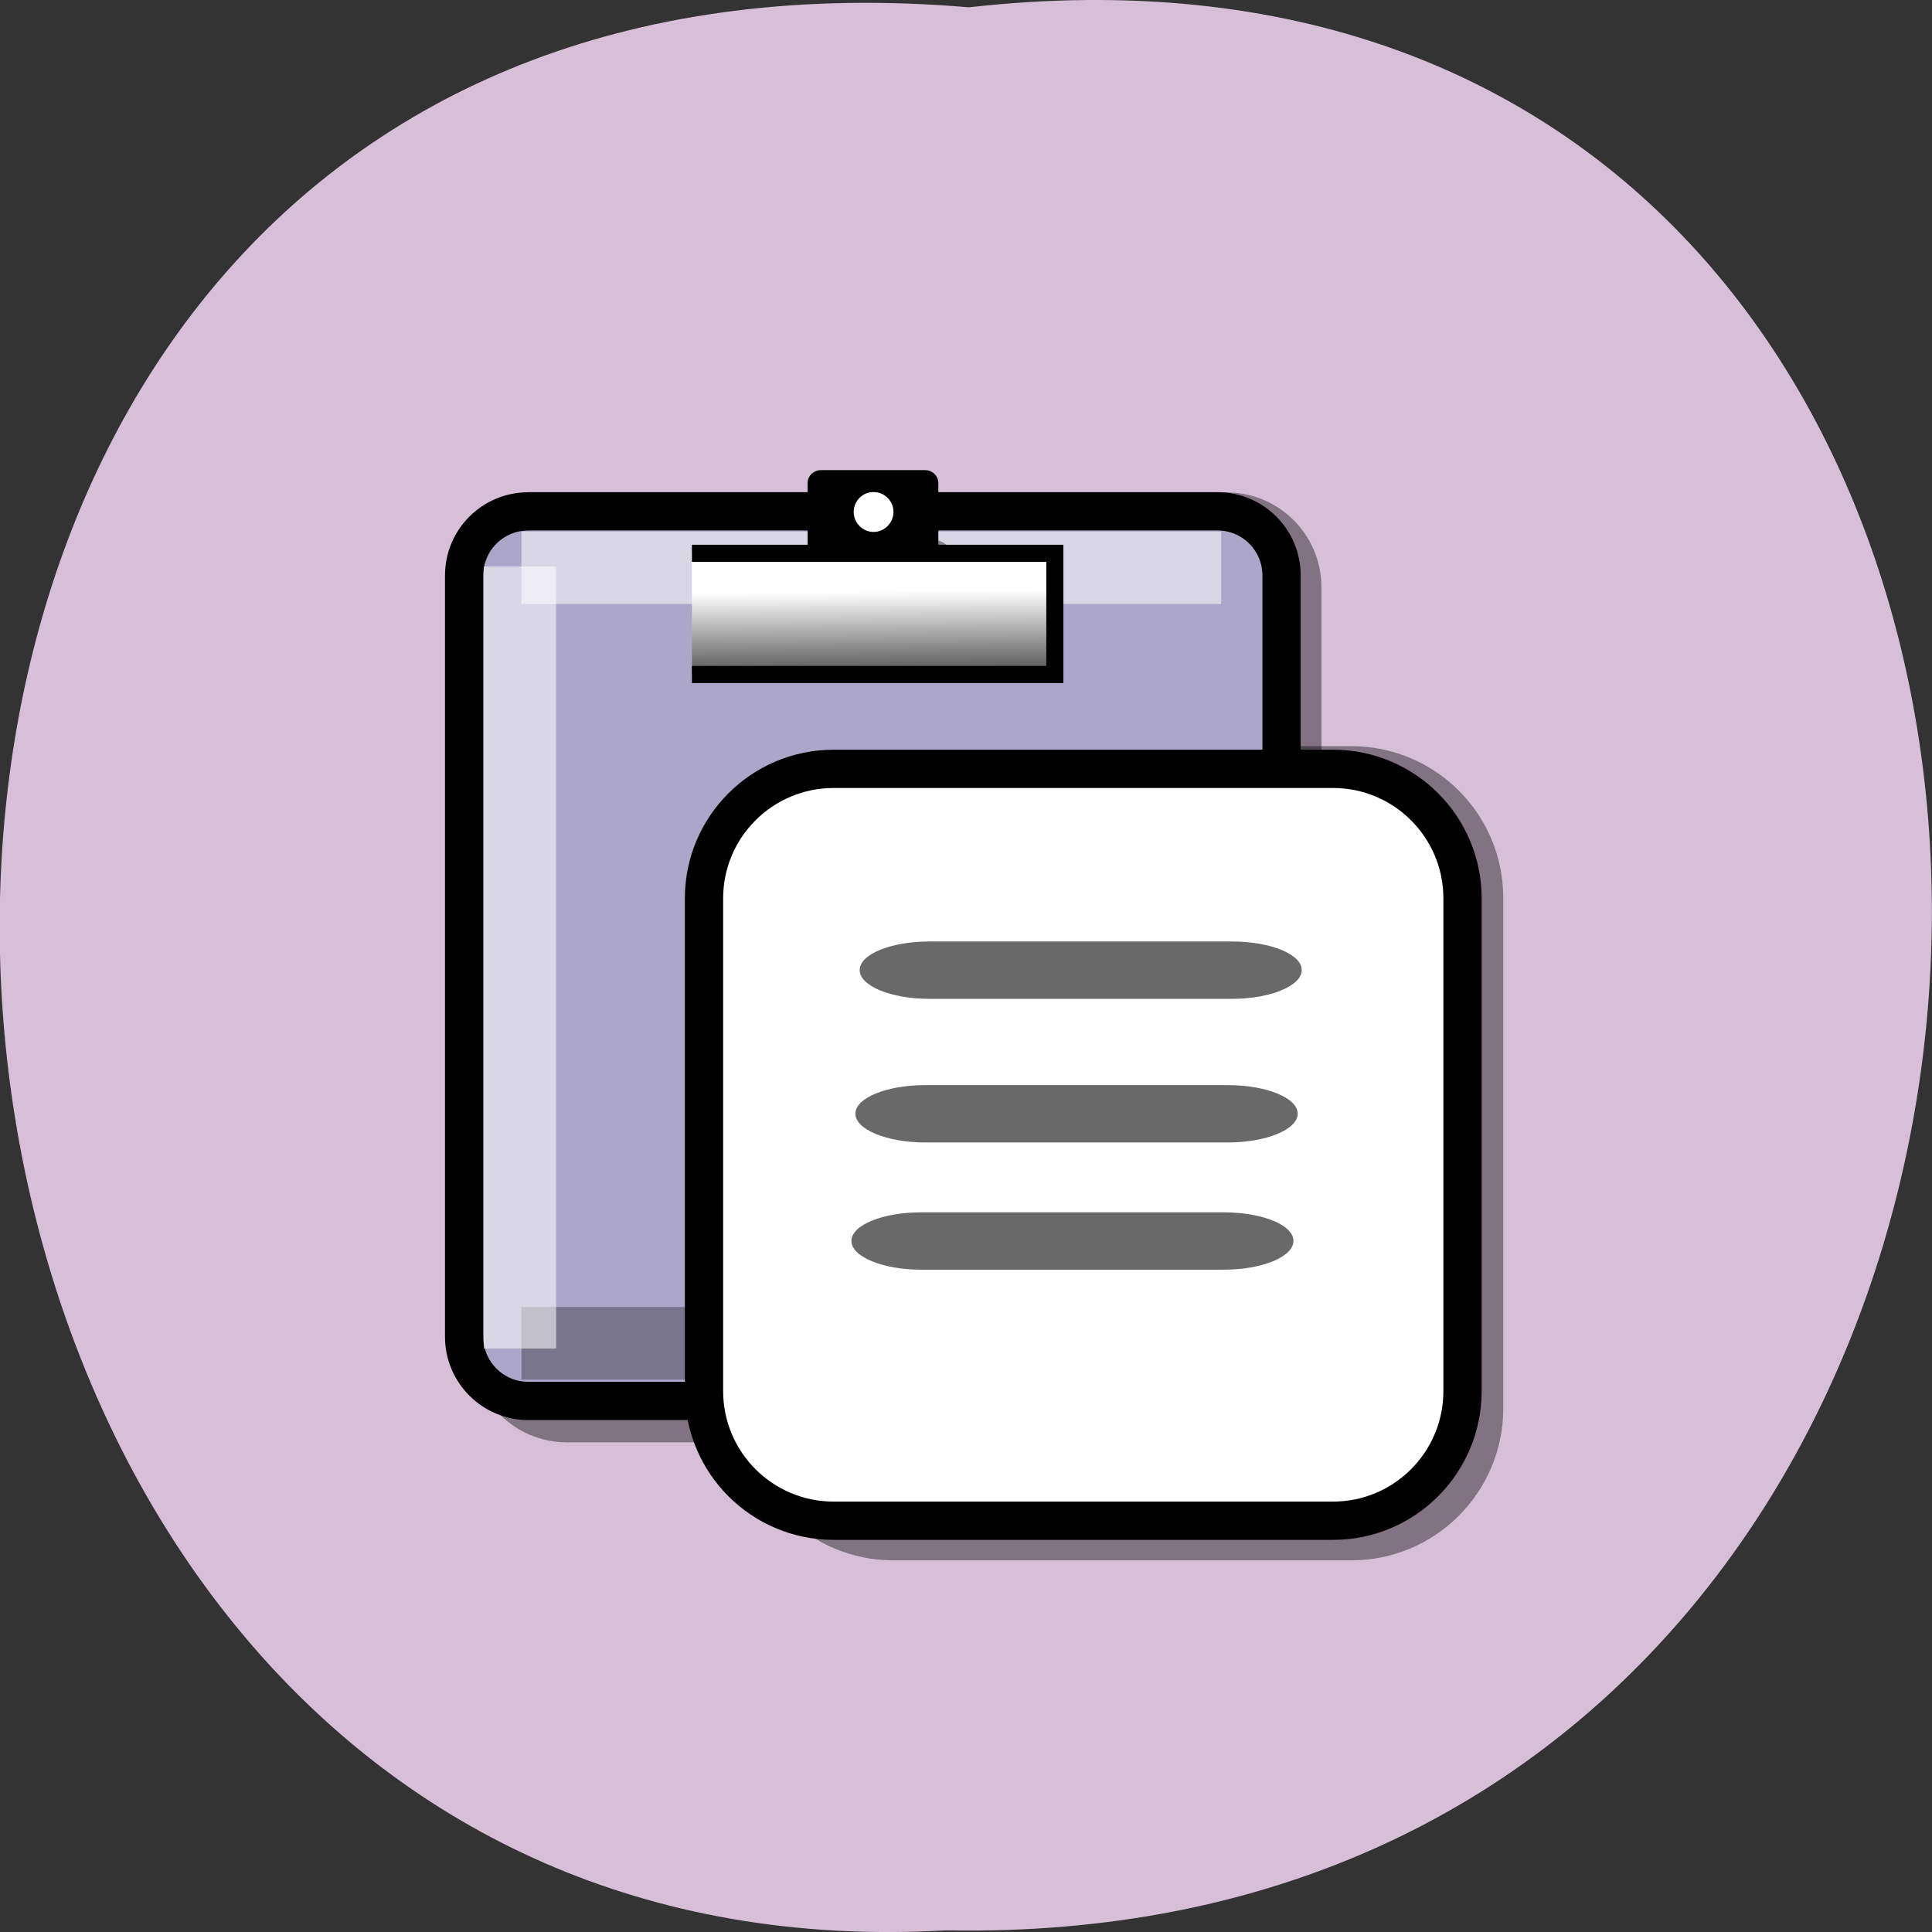 <svg xmlns="http://www.w3.org/2000/svg" viewBox="0 0 32 32"><rect x="0" y="0" width="32" height="32" fill="#333333" stroke="none"/><defs><linearGradient id="0" gradientUnits="userSpaceOnUse" x1="40.683" y1="60.12" x2="39.968" y2="31.373" gradientTransform="matrix(1.542 0 0 0.561 4.04 6.787)"><stop stop-color="#000"/><stop offset="1" stop-color="#fff"/></linearGradient></defs><path d="m 16.05 0.121 c 21.473 -2.422 21.18 32.26 -0.383 31.852 c -20.05 1.145 -21.859 -33.742 0.383 -31.852" fill="#d7bfd7"/><g fill-rule="evenodd"><g fill-opacity="0.4"><path d="m 14.797 12.359 h 7.586 c 1.391 0 2.516 1.125 2.516 2.516 v 8.449 c 0 1.391 -1.125 2.52 -2.516 2.52 h -7.586 c -1.391 0 -2.516 -1.129 -2.516 -2.52 v -8.449 c 0 -1.391 1.125 -2.516 2.516 -2.516"/><path d="m 9.391 8.156 h 10.926 c 0.867 0 1.57 0.703 1.57 1.57 v 12.59 c 0 0.871 -0.703 1.574 -1.57 1.574 h -10.926 c -0.867 0 -1.57 -0.703 -1.57 -1.574 v -12.59 c 0 -0.867 0.703 -1.57 1.57 -1.57"/><path d="m 14.574 8.84 h 1.73 c 0.082 0 0.145 0.063 0.145 0.145 v 2.082 c 0 0.078 -0.063 0.145 -0.145 0.145 h -1.73 c -0.078 0 -0.141 -0.066 -0.141 -0.145 v -2.082 c 0 -0.082 0.063 -0.145 0.141 -0.145"/><path d="m 12.441 10.406 h 6.01 v 2.01 h -6.01"/></g><path d="m 20.567 13.711 h 91.31 c 4.688 0 8.5 3.781 8.5 8.5 v 100.88 c 0 4.688 -3.813 8.5 -8.5 8.5 h -91.31 c -4.688 0 -8.5 -3.813 -8.5 -8.5 v -100.87 c 0 -4.719 3.813 -8.5 8.5 -8.5" transform="matrix(0.125 0 0 0.125 6.179 6.755)" fill="#aca6c8" stroke="#000" stroke-width="5.071"/></g><path d="m 8.637 21.648 h 11.59 v 1.203 h -11.59" fill-opacity="0.302"/><path d="m 8.637 8.805 h 11.59 v 1.199 h -11.59" fill="#fff" fill-opacity="0.545"/><path d="m 15.832 9.34 c 0 0.219 -0.18 0.398 -0.402 0.398 c -0.219 0 -0.398 -0.18 -0.398 -0.398 c 0 -0.223 0.18 -0.402 0.398 -0.402 c 0.223 0 0.402 0.18 0.402 0.402" fill-rule="evenodd" fill-opacity="0.4"/><path d="m 62.817 75.68 l 77.31 0.125" transform="matrix(0.125 0 0 0.125 6.179 6.755)" fill="none" stroke="#000" stroke-linecap="round" stroke-width="3.803"/><g fill-rule="evenodd"><g fill-opacity="0.4"><path d="m 14.05 17.457 l 6.836 -0.023"/><path d="m 14.08 18.652 l 8.02 -0.012"/><path d="m 14.1 22.281 l 4.391 -0.027"/><path d="m 14.199 22.406 l 7.992 0.004"/></g><g stroke="#000"><g transform="matrix(0.125 0 0 0.125 6.179 6.755)"><path d="m 59.32 8.836 h 13.844 c 0.625 0 1.156 0.5 1.156 1.125 v 16.688 c 0 0.625 -0.531 1.125 -1.156 1.125 h -13.844 c -0.625 0 -1.156 -0.5 -1.156 -1.125 v -16.688 c 0 -0.625 0.531 -1.125 1.156 -1.125" stroke-width="1.166"/><path d="m 42.25 19.274 h 48.09 v 16.06 h -48.09" fill="url(#0)" stroke-width="2.264"/></g><g fill="#fff"><path d="m 138.19 25.365 c 0 1.93 -1.589 3.55 -3.558 3.55 c -1.934 0 -3.523 -1.62 -3.523 -3.55 c 0 -1.965 1.589 -3.55 3.523 -3.55 c 1.969 0 3.558 1.586 3.558 3.55" transform="matrix(0.113 0 0 0.113 -0.746 5.614)" stroke-width="1.25"/><path d="m 61.04 47.836 h 66.16 c 9.469 0 17.16 7.688 17.16 17.16 v 65.28 c 0 9.5 -7.688 17.188 -17.16 17.188 h -66.16 c -9.5 0 -17.188 -7.688 -17.188 -17.188 v -65.28 c 0 -9.469 7.688 -17.16 17.188 -17.16" transform="matrix(0.125 0 0 0.125 6.179 6.755)" stroke-width="5.071"/></g></g></g><path d="m 9.211 9.383 v 12.953 h -1.199 v -12.953" fill="#fff" fill-opacity="0.545"/><g fill="#696969"><path d="m 15.395 15.594 h 5.01 c 0.637 0 1.156 0.211 1.156 0.473 c 0 0.262 -0.52 0.477 -1.156 0.477 h -5.01 c -0.641 0 -1.156 -0.215 -1.156 -0.477 c 0 -0.262 0.516 -0.473 1.156 -0.473"/><path d="m 15.324 17.973 h 5.01 c 0.641 0 1.16 0.211 1.16 0.473 c 0 0.262 -0.52 0.477 -1.16 0.477 h -5.01 c -0.637 0 -1.156 -0.215 -1.156 -0.477 c 0 -0.262 0.52 -0.473 1.156 -0.473"/><path d="m 15.258 20.08 h 5.01 c 0.641 0 1.156 0.211 1.156 0.473 c 0 0.262 -0.516 0.477 -1.156 0.477 h -5.01 c -0.641 0 -1.156 -0.215 -1.156 -0.477 c 0 -0.262 0.516 -0.473 1.156 -0.473"/></g></svg>